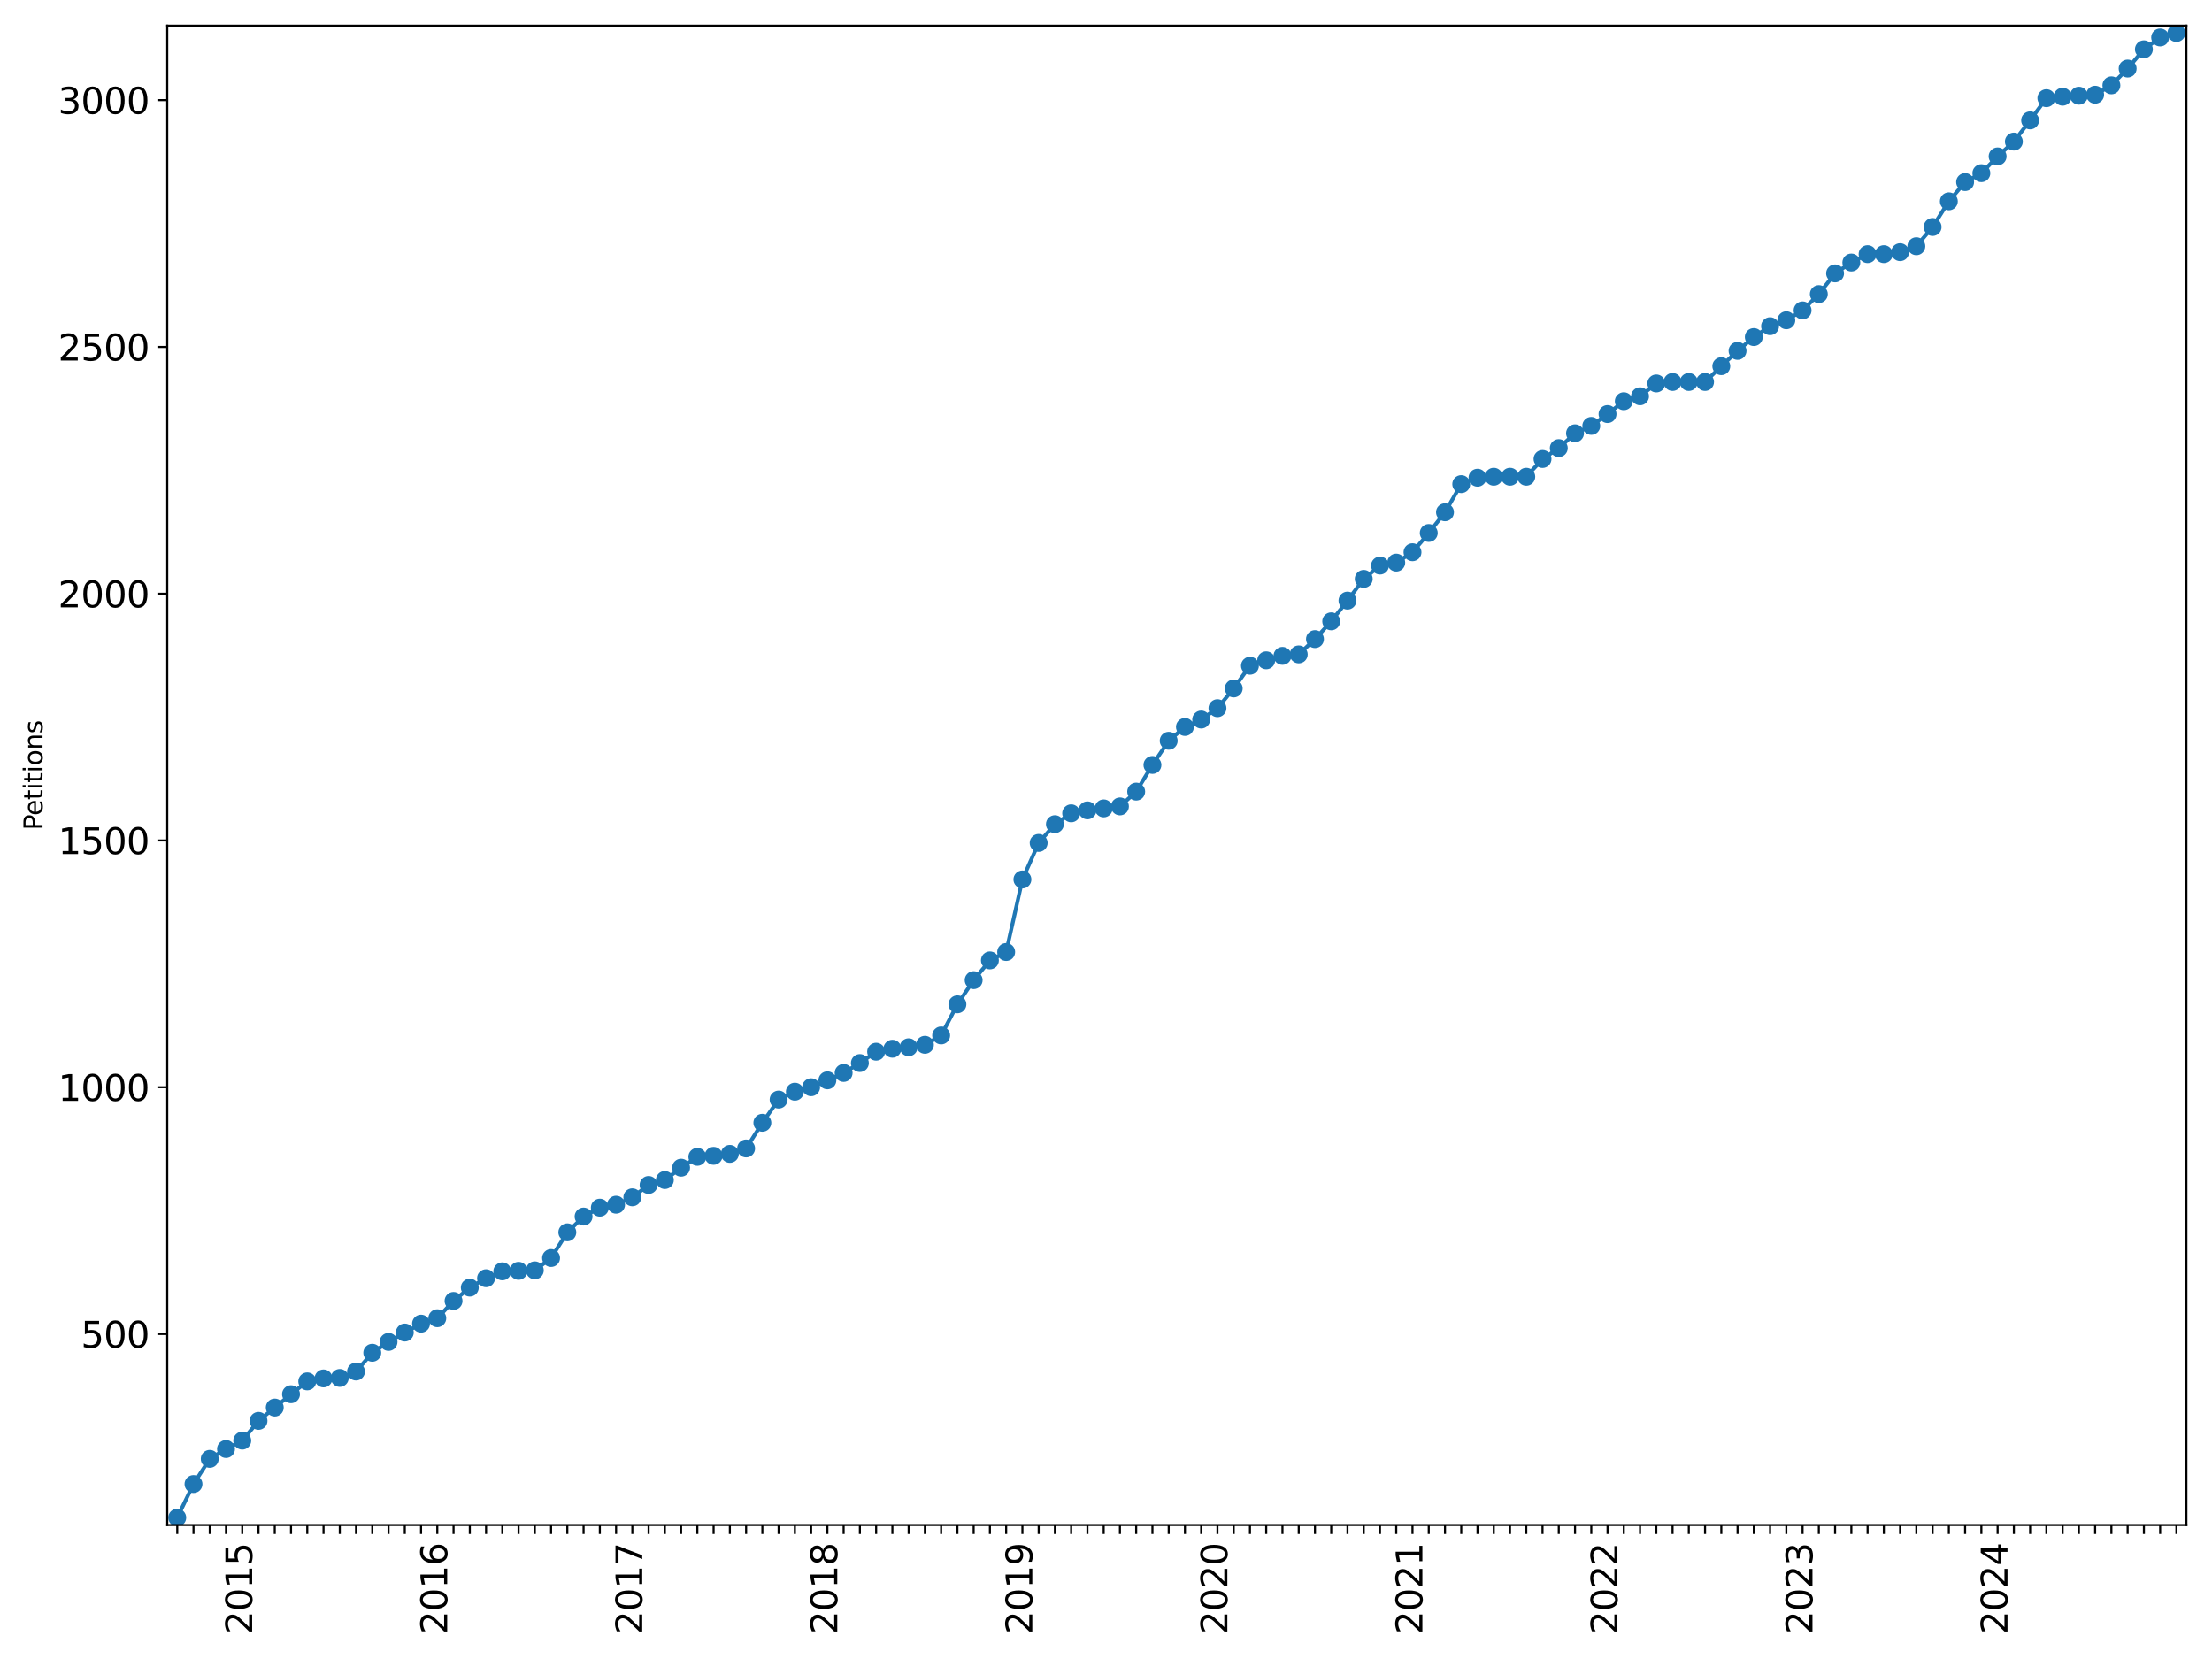 <?xml version="1.0" encoding="utf-8" standalone="no"?>
<!DOCTYPE svg PUBLIC "-//W3C//DTD SVG 1.1//EN"
  "http://www.w3.org/Graphics/SVG/1.1/DTD/svg11.dtd">
<svg xmlns:xlink="http://www.w3.org/1999/xlink" width="864pt" height="648pt" viewBox="0 0 864 648" xmlns="http://www.w3.org/2000/svg" version="1.1">
 <defs>
  <style type="text/css">*{stroke-linejoin: round; stroke-linecap: butt}</style>
 </defs>
 <g id="figure_1">
  <g id="patch_1">
   <path d="M 0 648 
L 864 648 
L 864 0 
L 0 0 
z
" style="fill: #ffffff"/>
  </g>
  <g id="axes_1">
   <g id="patch_2">
    <path d="M 65.325 595.675 
L 854 595.675 
L 854 10 
L 65.325 10 
z
" style="fill: #ffffff"/>
   </g>
   <g id="matplotlib.axis_1">
    <g id="xtick_1">
     <g id="line2d_1">
      <defs>
       <path id="m5585f5d462" d="M 0 0 
L 0 3.5 
" style="stroke: #000000; stroke-width: 0.8"/>
      </defs>
      <g>
       <use xlink:href="#m5585f5d462" x="69.229" y="595.675" style="stroke: #000000; stroke-width: 0.8"/>
      </g>
     </g>
    </g>
    <g id="xtick_2">
     <g id="line2d_2">
      <g>
       <use xlink:href="#m5585f5d462" x="75.578" y="595.675" style="stroke: #000000; stroke-width: 0.8"/>
      </g>
     </g>
    </g>
    <g id="xtick_3">
     <g id="line2d_3">
      <g>
       <use xlink:href="#m5585f5d462" x="81.926" y="595.675" style="stroke: #000000; stroke-width: 0.8"/>
      </g>
     </g>
    </g>
    <g id="xtick_4">
     <g id="line2d_4">
      <g>
       <use xlink:href="#m5585f5d462" x="88.275" y="595.675" style="stroke: #000000; stroke-width: 0.8"/>
      </g>
     </g>
    </g>
    <g id="xtick_5">
     <g id="line2d_5">
      <g>
       <use xlink:href="#m5585f5d462" x="94.623" y="595.675" style="stroke: #000000; stroke-width: 0.8"/>
      </g>
     </g>
     <g id="text_1">
      <!-- 2015 -->
      <g transform="translate(98.486 638.305) rotate(-90) scale(0.14 -0.14)">
       <defs>
        <path id="DejaVuSans-32" d="M 1228 531 
L 3431 531 
L 3431 0 
L 469 0 
L 469 531 
Q 828 903 1448 1529 
Q 2069 2156 2228 2338 
Q 2531 2678 2651 2914 
Q 2772 3150 2772 3378 
Q 2772 3750 2511 3984 
Q 2250 4219 1831 4219 
Q 1534 4219 1204 4116 
Q 875 4013 500 3803 
L 500 4441 
Q 881 4594 1212 4672 
Q 1544 4750 1819 4750 
Q 2544 4750 2975 4387 
Q 3406 4025 3406 3419 
Q 3406 3131 3298 2873 
Q 3191 2616 2906 2266 
Q 2828 2175 2409 1742 
Q 1991 1309 1228 531 
z
" transform="scale(0.016)"/>
        <path id="DejaVuSans-30" d="M 2034 4250 
Q 1547 4250 1301 3770 
Q 1056 3291 1056 2328 
Q 1056 1369 1301 889 
Q 1547 409 2034 409 
Q 2525 409 2770 889 
Q 3016 1369 3016 2328 
Q 3016 3291 2770 3770 
Q 2525 4250 2034 4250 
z
M 2034 4750 
Q 2819 4750 3233 4129 
Q 3647 3509 3647 2328 
Q 3647 1150 3233 529 
Q 2819 -91 2034 -91 
Q 1250 -91 836 529 
Q 422 1150 422 2328 
Q 422 3509 836 4129 
Q 1250 4750 2034 4750 
z
" transform="scale(0.016)"/>
        <path id="DejaVuSans-31" d="M 794 531 
L 1825 531 
L 1825 4091 
L 703 3866 
L 703 4441 
L 1819 4666 
L 2450 4666 
L 2450 531 
L 3481 531 
L 3481 0 
L 794 0 
L 794 531 
z
" transform="scale(0.016)"/>
        <path id="DejaVuSans-35" d="M 691 4666 
L 3169 4666 
L 3169 4134 
L 1269 4134 
L 1269 2991 
Q 1406 3038 1543 3061 
Q 1681 3084 1819 3084 
Q 2600 3084 3056 2656 
Q 3513 2228 3513 1497 
Q 3513 744 3044 326 
Q 2575 -91 1722 -91 
Q 1428 -91 1123 -41 
Q 819 9 494 109 
L 494 744 
Q 775 591 1075 516 
Q 1375 441 1709 441 
Q 2250 441 2565 725 
Q 2881 1009 2881 1497 
Q 2881 1984 2565 2268 
Q 2250 2553 1709 2553 
Q 1456 2553 1204 2497 
Q 953 2441 691 2322 
L 691 4666 
z
" transform="scale(0.016)"/>
       </defs>
       <use xlink:href="#DejaVuSans-32"/>
       <use xlink:href="#DejaVuSans-30" x="63.623"/>
       <use xlink:href="#DejaVuSans-31" x="127.246"/>
       <use xlink:href="#DejaVuSans-35" x="190.869"/>
      </g>
     </g>
    </g>
    <g id="xtick_6">
     <g id="line2d_6">
      <g>
       <use xlink:href="#m5585f5d462" x="100.972" y="595.675" style="stroke: #000000; stroke-width: 0.8"/>
      </g>
     </g>
    </g>
    <g id="xtick_7">
     <g id="line2d_7">
      <g>
       <use xlink:href="#m5585f5d462" x="107.32" y="595.675" style="stroke: #000000; stroke-width: 0.8"/>
      </g>
     </g>
    </g>
    <g id="xtick_8">
     <g id="line2d_8">
      <g>
       <use xlink:href="#m5585f5d462" x="113.669" y="595.675" style="stroke: #000000; stroke-width: 0.8"/>
      </g>
     </g>
    </g>
    <g id="xtick_9">
     <g id="line2d_9">
      <g>
       <use xlink:href="#m5585f5d462" x="120.017" y="595.675" style="stroke: #000000; stroke-width: 0.8"/>
      </g>
     </g>
    </g>
    <g id="xtick_10">
     <g id="line2d_10">
      <g>
       <use xlink:href="#m5585f5d462" x="126.366" y="595.675" style="stroke: #000000; stroke-width: 0.8"/>
      </g>
     </g>
    </g>
    <g id="xtick_11">
     <g id="line2d_11">
      <g>
       <use xlink:href="#m5585f5d462" x="132.714" y="595.675" style="stroke: #000000; stroke-width: 0.8"/>
      </g>
     </g>
    </g>
    <g id="xtick_12">
     <g id="line2d_12">
      <g>
       <use xlink:href="#m5585f5d462" x="139.063" y="595.675" style="stroke: #000000; stroke-width: 0.8"/>
      </g>
     </g>
    </g>
    <g id="xtick_13">
     <g id="line2d_13">
      <g>
       <use xlink:href="#m5585f5d462" x="145.411" y="595.675" style="stroke: #000000; stroke-width: 0.8"/>
      </g>
     </g>
    </g>
    <g id="xtick_14">
     <g id="line2d_14">
      <g>
       <use xlink:href="#m5585f5d462" x="151.76" y="595.675" style="stroke: #000000; stroke-width: 0.8"/>
      </g>
     </g>
    </g>
    <g id="xtick_15">
     <g id="line2d_15">
      <g>
       <use xlink:href="#m5585f5d462" x="158.108" y="595.675" style="stroke: #000000; stroke-width: 0.8"/>
      </g>
     </g>
    </g>
    <g id="xtick_16">
     <g id="line2d_16">
      <g>
       <use xlink:href="#m5585f5d462" x="164.457" y="595.675" style="stroke: #000000; stroke-width: 0.8"/>
      </g>
     </g>
    </g>
    <g id="xtick_17">
     <g id="line2d_17">
      <g>
       <use xlink:href="#m5585f5d462" x="170.805" y="595.675" style="stroke: #000000; stroke-width: 0.8"/>
      </g>
     </g>
     <g id="text_2">
      <!-- 2016 -->
      <g transform="translate(174.669 638.305) rotate(-90) scale(0.14 -0.14)">
       <defs>
        <path id="DejaVuSans-36" d="M 2113 2584 
Q 1688 2584 1439 2293 
Q 1191 2003 1191 1497 
Q 1191 994 1439 701 
Q 1688 409 2113 409 
Q 2538 409 2786 701 
Q 3034 994 3034 1497 
Q 3034 2003 2786 2293 
Q 2538 2584 2113 2584 
z
M 3366 4563 
L 3366 3988 
Q 3128 4100 2886 4159 
Q 2644 4219 2406 4219 
Q 1781 4219 1451 3797 
Q 1122 3375 1075 2522 
Q 1259 2794 1537 2939 
Q 1816 3084 2150 3084 
Q 2853 3084 3261 2657 
Q 3669 2231 3669 1497 
Q 3669 778 3244 343 
Q 2819 -91 2113 -91 
Q 1303 -91 875 529 
Q 447 1150 447 2328 
Q 447 3434 972 4092 
Q 1497 4750 2381 4750 
Q 2619 4750 2861 4703 
Q 3103 4656 3366 4563 
z
" transform="scale(0.016)"/>
       </defs>
       <use xlink:href="#DejaVuSans-32"/>
       <use xlink:href="#DejaVuSans-30" x="63.623"/>
       <use xlink:href="#DejaVuSans-31" x="127.246"/>
       <use xlink:href="#DejaVuSans-36" x="190.869"/>
      </g>
     </g>
    </g>
    <g id="xtick_18">
     <g id="line2d_18">
      <g>
       <use xlink:href="#m5585f5d462" x="177.154" y="595.675" style="stroke: #000000; stroke-width: 0.8"/>
      </g>
     </g>
    </g>
    <g id="xtick_19">
     <g id="line2d_19">
      <g>
       <use xlink:href="#m5585f5d462" x="183.502" y="595.675" style="stroke: #000000; stroke-width: 0.8"/>
      </g>
     </g>
    </g>
    <g id="xtick_20">
     <g id="line2d_20">
      <g>
       <use xlink:href="#m5585f5d462" x="189.851" y="595.675" style="stroke: #000000; stroke-width: 0.8"/>
      </g>
     </g>
    </g>
    <g id="xtick_21">
     <g id="line2d_21">
      <g>
       <use xlink:href="#m5585f5d462" x="196.199" y="595.675" style="stroke: #000000; stroke-width: 0.8"/>
      </g>
     </g>
    </g>
    <g id="xtick_22">
     <g id="line2d_22">
      <g>
       <use xlink:href="#m5585f5d462" x="202.548" y="595.675" style="stroke: #000000; stroke-width: 0.8"/>
      </g>
     </g>
    </g>
    <g id="xtick_23">
     <g id="line2d_23">
      <g>
       <use xlink:href="#m5585f5d462" x="208.896" y="595.675" style="stroke: #000000; stroke-width: 0.8"/>
      </g>
     </g>
    </g>
    <g id="xtick_24">
     <g id="line2d_24">
      <g>
       <use xlink:href="#m5585f5d462" x="215.245" y="595.675" style="stroke: #000000; stroke-width: 0.8"/>
      </g>
     </g>
    </g>
    <g id="xtick_25">
     <g id="line2d_25">
      <g>
       <use xlink:href="#m5585f5d462" x="221.593" y="595.675" style="stroke: #000000; stroke-width: 0.8"/>
      </g>
     </g>
    </g>
    <g id="xtick_26">
     <g id="line2d_26">
      <g>
       <use xlink:href="#m5585f5d462" x="227.942" y="595.675" style="stroke: #000000; stroke-width: 0.8"/>
      </g>
     </g>
    </g>
    <g id="xtick_27">
     <g id="line2d_27">
      <g>
       <use xlink:href="#m5585f5d462" x="234.291" y="595.675" style="stroke: #000000; stroke-width: 0.8"/>
      </g>
     </g>
    </g>
    <g id="xtick_28">
     <g id="line2d_28">
      <g>
       <use xlink:href="#m5585f5d462" x="240.639" y="595.675" style="stroke: #000000; stroke-width: 0.8"/>
      </g>
     </g>
    </g>
    <g id="xtick_29">
     <g id="line2d_29">
      <g>
       <use xlink:href="#m5585f5d462" x="246.988" y="595.675" style="stroke: #000000; stroke-width: 0.8"/>
      </g>
     </g>
     <g id="text_3">
      <!-- 2017 -->
      <g transform="translate(250.851 638.305) rotate(-90) scale(0.14 -0.14)">
       <defs>
        <path id="DejaVuSans-37" d="M 525 4666 
L 3525 4666 
L 3525 4397 
L 1831 0 
L 1172 0 
L 2766 4134 
L 525 4134 
L 525 4666 
z
" transform="scale(0.016)"/>
       </defs>
       <use xlink:href="#DejaVuSans-32"/>
       <use xlink:href="#DejaVuSans-30" x="63.623"/>
       <use xlink:href="#DejaVuSans-31" x="127.246"/>
       <use xlink:href="#DejaVuSans-37" x="190.869"/>
      </g>
     </g>
    </g>
    <g id="xtick_30">
     <g id="line2d_30">
      <g>
       <use xlink:href="#m5585f5d462" x="253.336" y="595.675" style="stroke: #000000; stroke-width: 0.8"/>
      </g>
     </g>
    </g>
    <g id="xtick_31">
     <g id="line2d_31">
      <g>
       <use xlink:href="#m5585f5d462" x="259.685" y="595.675" style="stroke: #000000; stroke-width: 0.8"/>
      </g>
     </g>
    </g>
    <g id="xtick_32">
     <g id="line2d_32">
      <g>
       <use xlink:href="#m5585f5d462" x="266.033" y="595.675" style="stroke: #000000; stroke-width: 0.8"/>
      </g>
     </g>
    </g>
    <g id="xtick_33">
     <g id="line2d_33">
      <g>
       <use xlink:href="#m5585f5d462" x="272.382" y="595.675" style="stroke: #000000; stroke-width: 0.8"/>
      </g>
     </g>
    </g>
    <g id="xtick_34">
     <g id="line2d_34">
      <g>
       <use xlink:href="#m5585f5d462" x="278.73" y="595.675" style="stroke: #000000; stroke-width: 0.8"/>
      </g>
     </g>
    </g>
    <g id="xtick_35">
     <g id="line2d_35">
      <g>
       <use xlink:href="#m5585f5d462" x="285.079" y="595.675" style="stroke: #000000; stroke-width: 0.8"/>
      </g>
     </g>
    </g>
    <g id="xtick_36">
     <g id="line2d_36">
      <g>
       <use xlink:href="#m5585f5d462" x="291.427" y="595.675" style="stroke: #000000; stroke-width: 0.8"/>
      </g>
     </g>
    </g>
    <g id="xtick_37">
     <g id="line2d_37">
      <g>
       <use xlink:href="#m5585f5d462" x="297.776" y="595.675" style="stroke: #000000; stroke-width: 0.8"/>
      </g>
     </g>
    </g>
    <g id="xtick_38">
     <g id="line2d_38">
      <g>
       <use xlink:href="#m5585f5d462" x="304.124" y="595.675" style="stroke: #000000; stroke-width: 0.8"/>
      </g>
     </g>
    </g>
    <g id="xtick_39">
     <g id="line2d_39">
      <g>
       <use xlink:href="#m5585f5d462" x="310.473" y="595.675" style="stroke: #000000; stroke-width: 0.8"/>
      </g>
     </g>
    </g>
    <g id="xtick_40">
     <g id="line2d_40">
      <g>
       <use xlink:href="#m5585f5d462" x="316.821" y="595.675" style="stroke: #000000; stroke-width: 0.8"/>
      </g>
     </g>
    </g>
    <g id="xtick_41">
     <g id="line2d_41">
      <g>
       <use xlink:href="#m5585f5d462" x="323.17" y="595.675" style="stroke: #000000; stroke-width: 0.8"/>
      </g>
     </g>
     <g id="text_4">
      <!-- 2018 -->
      <g transform="translate(327.033 638.305) rotate(-90) scale(0.14 -0.14)">
       <defs>
        <path id="DejaVuSans-38" d="M 2034 2216 
Q 1584 2216 1326 1975 
Q 1069 1734 1069 1313 
Q 1069 891 1326 650 
Q 1584 409 2034 409 
Q 2484 409 2743 651 
Q 3003 894 3003 1313 
Q 3003 1734 2745 1975 
Q 2488 2216 2034 2216 
z
M 1403 2484 
Q 997 2584 770 2862 
Q 544 3141 544 3541 
Q 544 4100 942 4425 
Q 1341 4750 2034 4750 
Q 2731 4750 3128 4425 
Q 3525 4100 3525 3541 
Q 3525 3141 3298 2862 
Q 3072 2584 2669 2484 
Q 3125 2378 3379 2068 
Q 3634 1759 3634 1313 
Q 3634 634 3220 271 
Q 2806 -91 2034 -91 
Q 1263 -91 848 271 
Q 434 634 434 1313 
Q 434 1759 690 2068 
Q 947 2378 1403 2484 
z
M 1172 3481 
Q 1172 3119 1398 2916 
Q 1625 2713 2034 2713 
Q 2441 2713 2670 2916 
Q 2900 3119 2900 3481 
Q 2900 3844 2670 4047 
Q 2441 4250 2034 4250 
Q 1625 4250 1398 4047 
Q 1172 3844 1172 3481 
z
" transform="scale(0.016)"/>
       </defs>
       <use xlink:href="#DejaVuSans-32"/>
       <use xlink:href="#DejaVuSans-30" x="63.623"/>
       <use xlink:href="#DejaVuSans-31" x="127.246"/>
       <use xlink:href="#DejaVuSans-38" x="190.869"/>
      </g>
     </g>
    </g>
    <g id="xtick_42">
     <g id="line2d_42">
      <g>
       <use xlink:href="#m5585f5d462" x="329.518" y="595.675" style="stroke: #000000; stroke-width: 0.8"/>
      </g>
     </g>
    </g>
    <g id="xtick_43">
     <g id="line2d_43">
      <g>
       <use xlink:href="#m5585f5d462" x="335.867" y="595.675" style="stroke: #000000; stroke-width: 0.8"/>
      </g>
     </g>
    </g>
    <g id="xtick_44">
     <g id="line2d_44">
      <g>
       <use xlink:href="#m5585f5d462" x="342.215" y="595.675" style="stroke: #000000; stroke-width: 0.8"/>
      </g>
     </g>
    </g>
    <g id="xtick_45">
     <g id="line2d_45">
      <g>
       <use xlink:href="#m5585f5d462" x="348.564" y="595.675" style="stroke: #000000; stroke-width: 0.8"/>
      </g>
     </g>
    </g>
    <g id="xtick_46">
     <g id="line2d_46">
      <g>
       <use xlink:href="#m5585f5d462" x="354.912" y="595.675" style="stroke: #000000; stroke-width: 0.8"/>
      </g>
     </g>
    </g>
    <g id="xtick_47">
     <g id="line2d_47">
      <g>
       <use xlink:href="#m5585f5d462" x="361.261" y="595.675" style="stroke: #000000; stroke-width: 0.8"/>
      </g>
     </g>
    </g>
    <g id="xtick_48">
     <g id="line2d_48">
      <g>
       <use xlink:href="#m5585f5d462" x="367.609" y="595.675" style="stroke: #000000; stroke-width: 0.8"/>
      </g>
     </g>
    </g>
    <g id="xtick_49">
     <g id="line2d_49">
      <g>
       <use xlink:href="#m5585f5d462" x="373.958" y="595.675" style="stroke: #000000; stroke-width: 0.8"/>
      </g>
     </g>
    </g>
    <g id="xtick_50">
     <g id="line2d_50">
      <g>
       <use xlink:href="#m5585f5d462" x="380.306" y="595.675" style="stroke: #000000; stroke-width: 0.8"/>
      </g>
     </g>
    </g>
    <g id="xtick_51">
     <g id="line2d_51">
      <g>
       <use xlink:href="#m5585f5d462" x="386.655" y="595.675" style="stroke: #000000; stroke-width: 0.8"/>
      </g>
     </g>
    </g>
    <g id="xtick_52">
     <g id="line2d_52">
      <g>
       <use xlink:href="#m5585f5d462" x="393.003" y="595.675" style="stroke: #000000; stroke-width: 0.8"/>
      </g>
     </g>
    </g>
    <g id="xtick_53">
     <g id="line2d_53">
      <g>
       <use xlink:href="#m5585f5d462" x="399.352" y="595.675" style="stroke: #000000; stroke-width: 0.8"/>
      </g>
     </g>
     <g id="text_5">
      <!-- 2019 -->
      <g transform="translate(403.215 638.305) rotate(-90) scale(0.14 -0.14)">
       <defs>
        <path id="DejaVuSans-39" d="M 703 97 
L 703 672 
Q 941 559 1184 500 
Q 1428 441 1663 441 
Q 2288 441 2617 861 
Q 2947 1281 2994 2138 
Q 2813 1869 2534 1725 
Q 2256 1581 1919 1581 
Q 1219 1581 811 2004 
Q 403 2428 403 3163 
Q 403 3881 828 4315 
Q 1253 4750 1959 4750 
Q 2769 4750 3195 4129 
Q 3622 3509 3622 2328 
Q 3622 1225 3098 567 
Q 2575 -91 1691 -91 
Q 1453 -91 1209 -44 
Q 966 3 703 97 
z
M 1959 2075 
Q 2384 2075 2632 2365 
Q 2881 2656 2881 3163 
Q 2881 3666 2632 3958 
Q 2384 4250 1959 4250 
Q 1534 4250 1286 3958 
Q 1038 3666 1038 3163 
Q 1038 2656 1286 2365 
Q 1534 2075 1959 2075 
z
" transform="scale(0.016)"/>
       </defs>
       <use xlink:href="#DejaVuSans-32"/>
       <use xlink:href="#DejaVuSans-30" x="63.623"/>
       <use xlink:href="#DejaVuSans-31" x="127.246"/>
       <use xlink:href="#DejaVuSans-39" x="190.869"/>
      </g>
     </g>
    </g>
    <g id="xtick_54">
     <g id="line2d_54">
      <g>
       <use xlink:href="#m5585f5d462" x="405.7" y="595.675" style="stroke: #000000; stroke-width: 0.8"/>
      </g>
     </g>
    </g>
    <g id="xtick_55">
     <g id="line2d_55">
      <g>
       <use xlink:href="#m5585f5d462" x="412.049" y="595.675" style="stroke: #000000; stroke-width: 0.8"/>
      </g>
     </g>
    </g>
    <g id="xtick_56">
     <g id="line2d_56">
      <g>
       <use xlink:href="#m5585f5d462" x="418.397" y="595.675" style="stroke: #000000; stroke-width: 0.8"/>
      </g>
     </g>
    </g>
    <g id="xtick_57">
     <g id="line2d_57">
      <g>
       <use xlink:href="#m5585f5d462" x="424.746" y="595.675" style="stroke: #000000; stroke-width: 0.8"/>
      </g>
     </g>
    </g>
    <g id="xtick_58">
     <g id="line2d_58">
      <g>
       <use xlink:href="#m5585f5d462" x="431.094" y="595.675" style="stroke: #000000; stroke-width: 0.8"/>
      </g>
     </g>
    </g>
    <g id="xtick_59">
     <g id="line2d_59">
      <g>
       <use xlink:href="#m5585f5d462" x="437.443" y="595.675" style="stroke: #000000; stroke-width: 0.8"/>
      </g>
     </g>
    </g>
    <g id="xtick_60">
     <g id="line2d_60">
      <g>
       <use xlink:href="#m5585f5d462" x="443.791" y="595.675" style="stroke: #000000; stroke-width: 0.8"/>
      </g>
     </g>
    </g>
    <g id="xtick_61">
     <g id="line2d_61">
      <g>
       <use xlink:href="#m5585f5d462" x="450.14" y="595.675" style="stroke: #000000; stroke-width: 0.8"/>
      </g>
     </g>
    </g>
    <g id="xtick_62">
     <g id="line2d_62">
      <g>
       <use xlink:href="#m5585f5d462" x="456.488" y="595.675" style="stroke: #000000; stroke-width: 0.8"/>
      </g>
     </g>
    </g>
    <g id="xtick_63">
     <g id="line2d_63">
      <g>
       <use xlink:href="#m5585f5d462" x="462.837" y="595.675" style="stroke: #000000; stroke-width: 0.8"/>
      </g>
     </g>
    </g>
    <g id="xtick_64">
     <g id="line2d_64">
      <g>
       <use xlink:href="#m5585f5d462" x="469.185" y="595.675" style="stroke: #000000; stroke-width: 0.8"/>
      </g>
     </g>
    </g>
    <g id="xtick_65">
     <g id="line2d_65">
      <g>
       <use xlink:href="#m5585f5d462" x="475.534" y="595.675" style="stroke: #000000; stroke-width: 0.8"/>
      </g>
     </g>
     <g id="text_6">
      <!-- 2020 -->
      <g transform="translate(479.397 638.305) rotate(-90) scale(0.14 -0.14)">
       <use xlink:href="#DejaVuSans-32"/>
       <use xlink:href="#DejaVuSans-30" x="63.623"/>
       <use xlink:href="#DejaVuSans-32" x="127.246"/>
       <use xlink:href="#DejaVuSans-30" x="190.869"/>
      </g>
     </g>
    </g>
    <g id="xtick_66">
     <g id="line2d_66">
      <g>
       <use xlink:href="#m5585f5d462" x="481.882" y="595.675" style="stroke: #000000; stroke-width: 0.8"/>
      </g>
     </g>
    </g>
    <g id="xtick_67">
     <g id="line2d_67">
      <g>
       <use xlink:href="#m5585f5d462" x="488.231" y="595.675" style="stroke: #000000; stroke-width: 0.8"/>
      </g>
     </g>
    </g>
    <g id="xtick_68">
     <g id="line2d_68">
      <g>
       <use xlink:href="#m5585f5d462" x="494.579" y="595.675" style="stroke: #000000; stroke-width: 0.8"/>
      </g>
     </g>
    </g>
    <g id="xtick_69">
     <g id="line2d_69">
      <g>
       <use xlink:href="#m5585f5d462" x="500.928" y="595.675" style="stroke: #000000; stroke-width: 0.8"/>
      </g>
     </g>
    </g>
    <g id="xtick_70">
     <g id="line2d_70">
      <g>
       <use xlink:href="#m5585f5d462" x="507.276" y="595.675" style="stroke: #000000; stroke-width: 0.8"/>
      </g>
     </g>
    </g>
    <g id="xtick_71">
     <g id="line2d_71">
      <g>
       <use xlink:href="#m5585f5d462" x="513.625" y="595.675" style="stroke: #000000; stroke-width: 0.8"/>
      </g>
     </g>
    </g>
    <g id="xtick_72">
     <g id="line2d_72">
      <g>
       <use xlink:href="#m5585f5d462" x="519.973" y="595.675" style="stroke: #000000; stroke-width: 0.8"/>
      </g>
     </g>
    </g>
    <g id="xtick_73">
     <g id="line2d_73">
      <g>
       <use xlink:href="#m5585f5d462" x="526.322" y="595.675" style="stroke: #000000; stroke-width: 0.8"/>
      </g>
     </g>
    </g>
    <g id="xtick_74">
     <g id="line2d_74">
      <g>
       <use xlink:href="#m5585f5d462" x="532.67" y="595.675" style="stroke: #000000; stroke-width: 0.8"/>
      </g>
     </g>
    </g>
    <g id="xtick_75">
     <g id="line2d_75">
      <g>
       <use xlink:href="#m5585f5d462" x="539.019" y="595.675" style="stroke: #000000; stroke-width: 0.8"/>
      </g>
     </g>
    </g>
    <g id="xtick_76">
     <g id="line2d_76">
      <g>
       <use xlink:href="#m5585f5d462" x="545.367" y="595.675" style="stroke: #000000; stroke-width: 0.8"/>
      </g>
     </g>
    </g>
    <g id="xtick_77">
     <g id="line2d_77">
      <g>
       <use xlink:href="#m5585f5d462" x="551.716" y="595.675" style="stroke: #000000; stroke-width: 0.8"/>
      </g>
     </g>
     <g id="text_7">
      <!-- 2021 -->
      <g transform="translate(555.579 638.305) rotate(-90) scale(0.14 -0.14)">
       <use xlink:href="#DejaVuSans-32"/>
       <use xlink:href="#DejaVuSans-30" x="63.623"/>
       <use xlink:href="#DejaVuSans-32" x="127.246"/>
       <use xlink:href="#DejaVuSans-31" x="190.869"/>
      </g>
     </g>
    </g>
    <g id="xtick_78">
     <g id="line2d_78">
      <g>
       <use xlink:href="#m5585f5d462" x="558.064" y="595.675" style="stroke: #000000; stroke-width: 0.8"/>
      </g>
     </g>
    </g>
    <g id="xtick_79">
     <g id="line2d_79">
      <g>
       <use xlink:href="#m5585f5d462" x="564.413" y="595.675" style="stroke: #000000; stroke-width: 0.8"/>
      </g>
     </g>
    </g>
    <g id="xtick_80">
     <g id="line2d_80">
      <g>
       <use xlink:href="#m5585f5d462" x="570.761" y="595.675" style="stroke: #000000; stroke-width: 0.8"/>
      </g>
     </g>
    </g>
    <g id="xtick_81">
     <g id="line2d_81">
      <g>
       <use xlink:href="#m5585f5d462" x="577.11" y="595.675" style="stroke: #000000; stroke-width: 0.8"/>
      </g>
     </g>
    </g>
    <g id="xtick_82">
     <g id="line2d_82">
      <g>
       <use xlink:href="#m5585f5d462" x="583.458" y="595.675" style="stroke: #000000; stroke-width: 0.8"/>
      </g>
     </g>
    </g>
    <g id="xtick_83">
     <g id="line2d_83">
      <g>
       <use xlink:href="#m5585f5d462" x="589.807" y="595.675" style="stroke: #000000; stroke-width: 0.8"/>
      </g>
     </g>
    </g>
    <g id="xtick_84">
     <g id="line2d_84">
      <g>
       <use xlink:href="#m5585f5d462" x="596.155" y="595.675" style="stroke: #000000; stroke-width: 0.8"/>
      </g>
     </g>
    </g>
    <g id="xtick_85">
     <g id="line2d_85">
      <g>
       <use xlink:href="#m5585f5d462" x="602.504" y="595.675" style="stroke: #000000; stroke-width: 0.8"/>
      </g>
     </g>
    </g>
    <g id="xtick_86">
     <g id="line2d_86">
      <g>
       <use xlink:href="#m5585f5d462" x="608.852" y="595.675" style="stroke: #000000; stroke-width: 0.8"/>
      </g>
     </g>
    </g>
    <g id="xtick_87">
     <g id="line2d_87">
      <g>
       <use xlink:href="#m5585f5d462" x="615.201" y="595.675" style="stroke: #000000; stroke-width: 0.8"/>
      </g>
     </g>
    </g>
    <g id="xtick_88">
     <g id="line2d_88">
      <g>
       <use xlink:href="#m5585f5d462" x="621.549" y="595.675" style="stroke: #000000; stroke-width: 0.8"/>
      </g>
     </g>
    </g>
    <g id="xtick_89">
     <g id="line2d_89">
      <g>
       <use xlink:href="#m5585f5d462" x="627.898" y="595.675" style="stroke: #000000; stroke-width: 0.8"/>
      </g>
     </g>
     <g id="text_8">
      <!-- 2022 -->
      <g transform="translate(631.761 638.305) rotate(-90) scale(0.14 -0.14)">
       <use xlink:href="#DejaVuSans-32"/>
       <use xlink:href="#DejaVuSans-30" x="63.623"/>
       <use xlink:href="#DejaVuSans-32" x="127.246"/>
       <use xlink:href="#DejaVuSans-32" x="190.869"/>
      </g>
     </g>
    </g>
    <g id="xtick_90">
     <g id="line2d_90">
      <g>
       <use xlink:href="#m5585f5d462" x="634.246" y="595.675" style="stroke: #000000; stroke-width: 0.8"/>
      </g>
     </g>
    </g>
    <g id="xtick_91">
     <g id="line2d_91">
      <g>
       <use xlink:href="#m5585f5d462" x="640.595" y="595.675" style="stroke: #000000; stroke-width: 0.8"/>
      </g>
     </g>
    </g>
    <g id="xtick_92">
     <g id="line2d_92">
      <g>
       <use xlink:href="#m5585f5d462" x="646.943" y="595.675" style="stroke: #000000; stroke-width: 0.8"/>
      </g>
     </g>
    </g>
    <g id="xtick_93">
     <g id="line2d_93">
      <g>
       <use xlink:href="#m5585f5d462" x="653.292" y="595.675" style="stroke: #000000; stroke-width: 0.8"/>
      </g>
     </g>
    </g>
    <g id="xtick_94">
     <g id="line2d_94">
      <g>
       <use xlink:href="#m5585f5d462" x="659.64" y="595.675" style="stroke: #000000; stroke-width: 0.8"/>
      </g>
     </g>
    </g>
    <g id="xtick_95">
     <g id="line2d_95">
      <g>
       <use xlink:href="#m5585f5d462" x="665.989" y="595.675" style="stroke: #000000; stroke-width: 0.8"/>
      </g>
     </g>
    </g>
    <g id="xtick_96">
     <g id="line2d_96">
      <g>
       <use xlink:href="#m5585f5d462" x="672.337" y="595.675" style="stroke: #000000; stroke-width: 0.8"/>
      </g>
     </g>
    </g>
    <g id="xtick_97">
     <g id="line2d_97">
      <g>
       <use xlink:href="#m5585f5d462" x="678.686" y="595.675" style="stroke: #000000; stroke-width: 0.8"/>
      </g>
     </g>
    </g>
    <g id="xtick_98">
     <g id="line2d_98">
      <g>
       <use xlink:href="#m5585f5d462" x="685.034" y="595.675" style="stroke: #000000; stroke-width: 0.8"/>
      </g>
     </g>
    </g>
    <g id="xtick_99">
     <g id="line2d_99">
      <g>
       <use xlink:href="#m5585f5d462" x="691.383" y="595.675" style="stroke: #000000; stroke-width: 0.8"/>
      </g>
     </g>
    </g>
    <g id="xtick_100">
     <g id="line2d_100">
      <g>
       <use xlink:href="#m5585f5d462" x="697.732" y="595.675" style="stroke: #000000; stroke-width: 0.8"/>
      </g>
     </g>
    </g>
    <g id="xtick_101">
     <g id="line2d_101">
      <g>
       <use xlink:href="#m5585f5d462" x="704.08" y="595.675" style="stroke: #000000; stroke-width: 0.8"/>
      </g>
     </g>
     <g id="text_9">
      <!-- 2023 -->
      <g transform="translate(707.943 638.305) rotate(-90) scale(0.14 -0.14)">
       <defs>
        <path id="DejaVuSans-33" d="M 2597 2516 
Q 3050 2419 3304 2112 
Q 3559 1806 3559 1356 
Q 3559 666 3084 287 
Q 2609 -91 1734 -91 
Q 1441 -91 1130 -33 
Q 819 25 488 141 
L 488 750 
Q 750 597 1062 519 
Q 1375 441 1716 441 
Q 2309 441 2620 675 
Q 2931 909 2931 1356 
Q 2931 1769 2642 2001 
Q 2353 2234 1838 2234 
L 1294 2234 
L 1294 2753 
L 1863 2753 
Q 2328 2753 2575 2939 
Q 2822 3125 2822 3475 
Q 2822 3834 2567 4026 
Q 2313 4219 1838 4219 
Q 1578 4219 1281 4162 
Q 984 4106 628 3988 
L 628 4550 
Q 988 4650 1302 4700 
Q 1616 4750 1894 4750 
Q 2613 4750 3031 4423 
Q 3450 4097 3450 3541 
Q 3450 3153 3228 2886 
Q 3006 2619 2597 2516 
z
" transform="scale(0.016)"/>
       </defs>
       <use xlink:href="#DejaVuSans-32"/>
       <use xlink:href="#DejaVuSans-30" x="63.623"/>
       <use xlink:href="#DejaVuSans-32" x="127.246"/>
       <use xlink:href="#DejaVuSans-33" x="190.869"/>
      </g>
     </g>
    </g>
    <g id="xtick_102">
     <g id="line2d_102">
      <g>
       <use xlink:href="#m5585f5d462" x="710.429" y="595.675" style="stroke: #000000; stroke-width: 0.8"/>
      </g>
     </g>
    </g>
    <g id="xtick_103">
     <g id="line2d_103">
      <g>
       <use xlink:href="#m5585f5d462" x="716.777" y="595.675" style="stroke: #000000; stroke-width: 0.8"/>
      </g>
     </g>
    </g>
    <g id="xtick_104">
     <g id="line2d_104">
      <g>
       <use xlink:href="#m5585f5d462" x="723.126" y="595.675" style="stroke: #000000; stroke-width: 0.8"/>
      </g>
     </g>
    </g>
    <g id="xtick_105">
     <g id="line2d_105">
      <g>
       <use xlink:href="#m5585f5d462" x="729.474" y="595.675" style="stroke: #000000; stroke-width: 0.8"/>
      </g>
     </g>
    </g>
    <g id="xtick_106">
     <g id="line2d_106">
      <g>
       <use xlink:href="#m5585f5d462" x="735.823" y="595.675" style="stroke: #000000; stroke-width: 0.8"/>
      </g>
     </g>
    </g>
    <g id="xtick_107">
     <g id="line2d_107">
      <g>
       <use xlink:href="#m5585f5d462" x="742.171" y="595.675" style="stroke: #000000; stroke-width: 0.8"/>
      </g>
     </g>
    </g>
    <g id="xtick_108">
     <g id="line2d_108">
      <g>
       <use xlink:href="#m5585f5d462" x="748.52" y="595.675" style="stroke: #000000; stroke-width: 0.8"/>
      </g>
     </g>
    </g>
    <g id="xtick_109">
     <g id="line2d_109">
      <g>
       <use xlink:href="#m5585f5d462" x="754.868" y="595.675" style="stroke: #000000; stroke-width: 0.8"/>
      </g>
     </g>
    </g>
    <g id="xtick_110">
     <g id="line2d_110">
      <g>
       <use xlink:href="#m5585f5d462" x="761.217" y="595.675" style="stroke: #000000; stroke-width: 0.8"/>
      </g>
     </g>
    </g>
    <g id="xtick_111">
     <g id="line2d_111">
      <g>
       <use xlink:href="#m5585f5d462" x="767.565" y="595.675" style="stroke: #000000; stroke-width: 0.8"/>
      </g>
     </g>
    </g>
    <g id="xtick_112">
     <g id="line2d_112">
      <g>
       <use xlink:href="#m5585f5d462" x="773.914" y="595.675" style="stroke: #000000; stroke-width: 0.8"/>
      </g>
     </g>
    </g>
    <g id="xtick_113">
     <g id="line2d_113">
      <g>
       <use xlink:href="#m5585f5d462" x="780.262" y="595.675" style="stroke: #000000; stroke-width: 0.8"/>
      </g>
     </g>
     <g id="text_10">
      <!-- 2024 -->
      <g transform="translate(784.125 638.305) rotate(-90) scale(0.14 -0.14)">
       <defs>
        <path id="DejaVuSans-34" d="M 2419 4116 
L 825 1625 
L 2419 1625 
L 2419 4116 
z
M 2253 4666 
L 3047 4666 
L 3047 1625 
L 3713 1625 
L 3713 1100 
L 3047 1100 
L 3047 0 
L 2419 0 
L 2419 1100 
L 313 1100 
L 313 1709 
L 2253 4666 
z
" transform="scale(0.016)"/>
       </defs>
       <use xlink:href="#DejaVuSans-32"/>
       <use xlink:href="#DejaVuSans-30" x="63.623"/>
       <use xlink:href="#DejaVuSans-32" x="127.246"/>
       <use xlink:href="#DejaVuSans-34" x="190.869"/>
      </g>
     </g>
    </g>
    <g id="xtick_114">
     <g id="line2d_114">
      <g>
       <use xlink:href="#m5585f5d462" x="786.611" y="595.675" style="stroke: #000000; stroke-width: 0.8"/>
      </g>
     </g>
    </g>
    <g id="xtick_115">
     <g id="line2d_115">
      <g>
       <use xlink:href="#m5585f5d462" x="792.959" y="595.675" style="stroke: #000000; stroke-width: 0.8"/>
      </g>
     </g>
    </g>
    <g id="xtick_116">
     <g id="line2d_116">
      <g>
       <use xlink:href="#m5585f5d462" x="799.308" y="595.675" style="stroke: #000000; stroke-width: 0.8"/>
      </g>
     </g>
    </g>
    <g id="xtick_117">
     <g id="line2d_117">
      <g>
       <use xlink:href="#m5585f5d462" x="805.656" y="595.675" style="stroke: #000000; stroke-width: 0.8"/>
      </g>
     </g>
    </g>
    <g id="xtick_118">
     <g id="line2d_118">
      <g>
       <use xlink:href="#m5585f5d462" x="812.005" y="595.675" style="stroke: #000000; stroke-width: 0.8"/>
      </g>
     </g>
    </g>
    <g id="xtick_119">
     <g id="line2d_119">
      <g>
       <use xlink:href="#m5585f5d462" x="818.353" y="595.675" style="stroke: #000000; stroke-width: 0.8"/>
      </g>
     </g>
    </g>
    <g id="xtick_120">
     <g id="line2d_120">
      <g>
       <use xlink:href="#m5585f5d462" x="824.702" y="595.675" style="stroke: #000000; stroke-width: 0.8"/>
      </g>
     </g>
    </g>
    <g id="xtick_121">
     <g id="line2d_121">
      <g>
       <use xlink:href="#m5585f5d462" x="831.05" y="595.675" style="stroke: #000000; stroke-width: 0.8"/>
      </g>
     </g>
    </g>
    <g id="xtick_122">
     <g id="line2d_122">
      <g>
       <use xlink:href="#m5585f5d462" x="837.399" y="595.675" style="stroke: #000000; stroke-width: 0.8"/>
      </g>
     </g>
    </g>
    <g id="xtick_123">
     <g id="line2d_123">
      <g>
       <use xlink:href="#m5585f5d462" x="843.747" y="595.675" style="stroke: #000000; stroke-width: 0.8"/>
      </g>
     </g>
    </g>
    <g id="xtick_124">
     <g id="line2d_124">
      <g>
       <use xlink:href="#m5585f5d462" x="850.096" y="595.675" style="stroke: #000000; stroke-width: 0.8"/>
      </g>
     </g>
    </g>
   </g>
   <g id="matplotlib.axis_2">
    <g id="ytick_1">
     <g id="line2d_125">
      <defs>
       <path id="m58734e6652" d="M 0 0 
L -3.5 0 
" style="stroke: #000000; stroke-width: 0.8"/>
      </defs>
      <g>
       <use xlink:href="#m58734e6652" x="65.325" y="521.062" style="stroke: #000000; stroke-width: 0.8"/>
      </g>
     </g>
     <g id="text_11">
      <!-- 500 -->
      <g transform="translate(31.602 526.381) scale(0.14 -0.14)">
       <use xlink:href="#DejaVuSans-35"/>
       <use xlink:href="#DejaVuSans-30" x="63.623"/>
       <use xlink:href="#DejaVuSans-30" x="127.246"/>
      </g>
     </g>
    </g>
    <g id="ytick_2">
     <g id="line2d_126">
      <g>
       <use xlink:href="#m58734e6652" x="65.325" y="424.673" style="stroke: #000000; stroke-width: 0.8"/>
      </g>
     </g>
     <g id="text_12">
      <!-- 1000 -->
      <g transform="translate(22.695 429.992) scale(0.14 -0.14)">
       <use xlink:href="#DejaVuSans-31"/>
       <use xlink:href="#DejaVuSans-30" x="63.623"/>
       <use xlink:href="#DejaVuSans-30" x="127.246"/>
       <use xlink:href="#DejaVuSans-30" x="190.869"/>
      </g>
     </g>
    </g>
    <g id="ytick_3">
     <g id="line2d_127">
      <g>
       <use xlink:href="#m58734e6652" x="65.325" y="328.284" style="stroke: #000000; stroke-width: 0.8"/>
      </g>
     </g>
     <g id="text_13">
      <!-- 1500 -->
      <g transform="translate(22.695 333.603) scale(0.14 -0.14)">
       <use xlink:href="#DejaVuSans-31"/>
       <use xlink:href="#DejaVuSans-35" x="63.623"/>
       <use xlink:href="#DejaVuSans-30" x="127.246"/>
       <use xlink:href="#DejaVuSans-30" x="190.869"/>
      </g>
     </g>
    </g>
    <g id="ytick_4">
     <g id="line2d_128">
      <g>
       <use xlink:href="#m58734e6652" x="65.325" y="231.895" style="stroke: #000000; stroke-width: 0.8"/>
      </g>
     </g>
     <g id="text_14">
      <!-- 2000 -->
      <g transform="translate(22.695 237.214) scale(0.14 -0.14)">
       <use xlink:href="#DejaVuSans-32"/>
       <use xlink:href="#DejaVuSans-30" x="63.623"/>
       <use xlink:href="#DejaVuSans-30" x="127.246"/>
       <use xlink:href="#DejaVuSans-30" x="190.869"/>
      </g>
     </g>
    </g>
    <g id="ytick_5">
     <g id="line2d_129">
      <g>
       <use xlink:href="#m58734e6652" x="65.325" y="135.506" style="stroke: #000000; stroke-width: 0.8"/>
      </g>
     </g>
     <g id="text_15">
      <!-- 2500 -->
      <g transform="translate(22.695 140.825) scale(0.14 -0.14)">
       <use xlink:href="#DejaVuSans-32"/>
       <use xlink:href="#DejaVuSans-35" x="63.623"/>
       <use xlink:href="#DejaVuSans-30" x="127.246"/>
       <use xlink:href="#DejaVuSans-30" x="190.869"/>
      </g>
     </g>
    </g>
    <g id="ytick_6">
     <g id="line2d_130">
      <g>
       <use xlink:href="#m58734e6652" x="65.325" y="39.117" style="stroke: #000000; stroke-width: 0.8"/>
      </g>
     </g>
     <g id="text_16">
      <!-- 3000 -->
      <g transform="translate(22.695 44.436) scale(0.14 -0.14)">
       <use xlink:href="#DejaVuSans-33"/>
       <use xlink:href="#DejaVuSans-30" x="63.623"/>
       <use xlink:href="#DejaVuSans-30" x="127.246"/>
       <use xlink:href="#DejaVuSans-30" x="190.869"/>
      </g>
     </g>
    </g>
    <g id="text_17">
     <!-- Petitions -->
     <g transform="translate(16.615 324.279) rotate(-90) scale(0.1 -0.1)">
      <defs>
       <path id="DejaVuSans-50" d="M 1259 4147 
L 1259 2394 
L 2053 2394 
Q 2494 2394 2734 2622 
Q 2975 2850 2975 3272 
Q 2975 3691 2734 3919 
Q 2494 4147 2053 4147 
L 1259 4147 
z
M 628 4666 
L 2053 4666 
Q 2838 4666 3239 4311 
Q 3641 3956 3641 3272 
Q 3641 2581 3239 2228 
Q 2838 1875 2053 1875 
L 1259 1875 
L 1259 0 
L 628 0 
L 628 4666 
z
" transform="scale(0.016)"/>
       <path id="DejaVuSans-65" d="M 3597 1894 
L 3597 1613 
L 953 1613 
Q 991 1019 1311 708 
Q 1631 397 2203 397 
Q 2534 397 2845 478 
Q 3156 559 3463 722 
L 3463 178 
Q 3153 47 2828 -22 
Q 2503 -91 2169 -91 
Q 1331 -91 842 396 
Q 353 884 353 1716 
Q 353 2575 817 3079 
Q 1281 3584 2069 3584 
Q 2775 3584 3186 3129 
Q 3597 2675 3597 1894 
z
M 3022 2063 
Q 3016 2534 2758 2815 
Q 2500 3097 2075 3097 
Q 1594 3097 1305 2825 
Q 1016 2553 972 2059 
L 3022 2063 
z
" transform="scale(0.016)"/>
       <path id="DejaVuSans-74" d="M 1172 4494 
L 1172 3500 
L 2356 3500 
L 2356 3053 
L 1172 3053 
L 1172 1153 
Q 1172 725 1289 603 
Q 1406 481 1766 481 
L 2356 481 
L 2356 0 
L 1766 0 
Q 1100 0 847 248 
Q 594 497 594 1153 
L 594 3053 
L 172 3053 
L 172 3500 
L 594 3500 
L 594 4494 
L 1172 4494 
z
" transform="scale(0.016)"/>
       <path id="DejaVuSans-69" d="M 603 3500 
L 1178 3500 
L 1178 0 
L 603 0 
L 603 3500 
z
M 603 4863 
L 1178 4863 
L 1178 4134 
L 603 4134 
L 603 4863 
z
" transform="scale(0.016)"/>
       <path id="DejaVuSans-6f" d="M 1959 3097 
Q 1497 3097 1228 2736 
Q 959 2375 959 1747 
Q 959 1119 1226 758 
Q 1494 397 1959 397 
Q 2419 397 2687 759 
Q 2956 1122 2956 1747 
Q 2956 2369 2687 2733 
Q 2419 3097 1959 3097 
z
M 1959 3584 
Q 2709 3584 3137 3096 
Q 3566 2609 3566 1747 
Q 3566 888 3137 398 
Q 2709 -91 1959 -91 
Q 1206 -91 779 398 
Q 353 888 353 1747 
Q 353 2609 779 3096 
Q 1206 3584 1959 3584 
z
" transform="scale(0.016)"/>
       <path id="DejaVuSans-6e" d="M 3513 2113 
L 3513 0 
L 2938 0 
L 2938 2094 
Q 2938 2591 2744 2837 
Q 2550 3084 2163 3084 
Q 1697 3084 1428 2787 
Q 1159 2491 1159 1978 
L 1159 0 
L 581 0 
L 581 3500 
L 1159 3500 
L 1159 2956 
Q 1366 3272 1645 3428 
Q 1925 3584 2291 3584 
Q 2894 3584 3203 3211 
Q 3513 2838 3513 2113 
z
" transform="scale(0.016)"/>
       <path id="DejaVuSans-73" d="M 2834 3397 
L 2834 2853 
Q 2591 2978 2328 3040 
Q 2066 3103 1784 3103 
Q 1356 3103 1142 2972 
Q 928 2841 928 2578 
Q 928 2378 1081 2264 
Q 1234 2150 1697 2047 
L 1894 2003 
Q 2506 1872 2764 1633 
Q 3022 1394 3022 966 
Q 3022 478 2636 193 
Q 2250 -91 1575 -91 
Q 1294 -91 989 -36 
Q 684 19 347 128 
L 347 722 
Q 666 556 975 473 
Q 1284 391 1588 391 
Q 1994 391 2212 530 
Q 2431 669 2431 922 
Q 2431 1156 2273 1281 
Q 2116 1406 1581 1522 
L 1381 1569 
Q 847 1681 609 1914 
Q 372 2147 372 2553 
Q 372 3047 722 3315 
Q 1072 3584 1716 3584 
Q 2034 3584 2315 3537 
Q 2597 3491 2834 3397 
z
" transform="scale(0.016)"/>
      </defs>
      <use xlink:href="#DejaVuSans-50"/>
      <use xlink:href="#DejaVuSans-65" x="56.678"/>
      <use xlink:href="#DejaVuSans-74" x="118.201"/>
      <use xlink:href="#DejaVuSans-69" x="157.41"/>
      <use xlink:href="#DejaVuSans-74" x="185.193"/>
      <use xlink:href="#DejaVuSans-69" x="224.402"/>
      <use xlink:href="#DejaVuSans-6f" x="252.186"/>
      <use xlink:href="#DejaVuSans-6e" x="313.367"/>
      <use xlink:href="#DejaVuSans-73" x="376.746"/>
     </g>
    </g>
   </g>
   <g id="line2d_131">
    <path d="M 69.229 592.776 
L 75.578 579.667 
L 81.926 569.835 
L 88.275 565.979 
L 94.623 562.702 
L 100.972 554.991 
L 107.32 549.786 
L 113.669 544.581 
L 120.017 539.569 
L 126.366 538.412 
L 132.714 538.219 
L 139.063 535.713 
L 145.411 528.388 
L 151.76 524.147 
L 158.108 520.484 
L 164.457 517.014 
L 170.805 514.893 
L 177.154 508.146 
L 183.502 502.941 
L 189.851 499.278 
L 196.199 496.579 
L 202.548 496.387 
L 208.896 496.194 
L 215.245 491.374 
L 221.593 481.35 
L 227.942 475.181 
L 234.291 471.711 
L 240.639 470.554 
L 246.988 467.663 
L 253.336 462.843 
L 259.685 460.915 
L 266.033 456.096 
L 272.382 451.855 
L 278.73 451.469 
L 285.079 450.698 
L 291.427 448.578 
L 297.776 438.553 
L 304.124 429.493 
L 310.473 426.408 
L 316.821 424.673 
L 323.17 421.974 
L 329.518 419.083 
L 335.867 415.227 
L 342.215 410.793 
L 348.564 409.637 
L 354.912 409.058 
L 361.261 408.094 
L 367.609 404.432 
L 373.958 392.286 
L 380.306 382.84 
L 386.655 375.129 
L 393.003 371.852 
L 399.352 343.514 
L 405.7 329.248 
L 412.049 321.923 
L 418.397 317.681 
L 424.746 316.525 
L 431.094 315.754 
L 437.443 314.983 
L 443.791 309.199 
L 450.14 298.789 
L 456.488 289.343 
L 462.837 283.945 
L 469.185 281.054 
L 475.534 276.62 
L 481.882 268.909 
L 488.231 260.041 
L 494.579 257.92 
L 500.928 256.185 
L 507.276 255.607 
L 513.625 249.631 
L 519.973 242.691 
L 526.322 234.594 
L 532.67 226.112 
L 539.019 220.907 
L 545.367 219.75 
L 551.716 215.702 
L 558.064 208.184 
L 564.413 200.087 
L 570.761 189.098 
L 577.11 186.592 
L 583.458 186.207 
L 589.807 186.207 
L 596.155 186.207 
L 602.504 179.267 
L 608.852 175.026 
L 615.201 169.242 
L 621.549 166.351 
L 627.898 161.724 
L 634.246 156.712 
L 640.595 154.784 
L 646.943 149.772 
L 653.292 149.193 
L 659.64 149.193 
L 665.989 149.193 
L 672.337 143.025 
L 678.686 137.048 
L 685.034 131.651 
L 691.383 127.41 
L 697.732 125.096 
L 704.08 121.241 
L 710.429 114.879 
L 716.777 106.782 
L 723.126 102.541 
L 729.474 99.264 
L 735.823 99.264 
L 742.171 98.493 
L 748.52 96.179 
L 754.868 88.661 
L 761.217 78.637 
L 767.565 71.118 
L 773.914 67.648 
L 780.262 61.094 
L 786.611 55.311 
L 792.959 47.021 
L 799.308 38.346 
L 805.656 37.768 
L 812.005 37.382 
L 818.353 36.997 
L 824.702 33.334 
L 831.05 26.779 
L 837.399 19.261 
L 843.747 14.634 
L 850.096 12.899 
" clip-path="url(#p28458c0ca1)" style="fill: none; stroke: #1f77b4; stroke-width: 1.5; stroke-linecap: square"/>
    <defs>
     <path id="m8ce8ace89b" d="M 0 3 
C 0.796 3 1.559 2.684 2.121 2.121 
C 2.684 1.559 3 0.796 3 0 
C 3 -0.796 2.684 -1.559 2.121 -2.121 
C 1.559 -2.684 0.796 -3 0 -3 
C -0.796 -3 -1.559 -2.684 -2.121 -2.121 
C -2.684 -1.559 -3 -0.796 -3 0 
C -3 0.796 -2.684 1.559 -2.121 2.121 
C -1.559 2.684 -0.796 3 0 3 
z
" style="stroke: #1f77b4"/>
    </defs>
    <g clip-path="url(#p28458c0ca1)">
     <use xlink:href="#m8ce8ace89b" x="69.229" y="592.776" style="fill: #1f77b4; stroke: #1f77b4"/>
     <use xlink:href="#m8ce8ace89b" x="75.578" y="579.667" style="fill: #1f77b4; stroke: #1f77b4"/>
     <use xlink:href="#m8ce8ace89b" x="81.926" y="569.835" style="fill: #1f77b4; stroke: #1f77b4"/>
     <use xlink:href="#m8ce8ace89b" x="88.275" y="565.979" style="fill: #1f77b4; stroke: #1f77b4"/>
     <use xlink:href="#m8ce8ace89b" x="94.623" y="562.702" style="fill: #1f77b4; stroke: #1f77b4"/>
     <use xlink:href="#m8ce8ace89b" x="100.972" y="554.991" style="fill: #1f77b4; stroke: #1f77b4"/>
     <use xlink:href="#m8ce8ace89b" x="107.32" y="549.786" style="fill: #1f77b4; stroke: #1f77b4"/>
     <use xlink:href="#m8ce8ace89b" x="113.669" y="544.581" style="fill: #1f77b4; stroke: #1f77b4"/>
     <use xlink:href="#m8ce8ace89b" x="120.017" y="539.569" style="fill: #1f77b4; stroke: #1f77b4"/>
     <use xlink:href="#m8ce8ace89b" x="126.366" y="538.412" style="fill: #1f77b4; stroke: #1f77b4"/>
     <use xlink:href="#m8ce8ace89b" x="132.714" y="538.219" style="fill: #1f77b4; stroke: #1f77b4"/>
     <use xlink:href="#m8ce8ace89b" x="139.063" y="535.713" style="fill: #1f77b4; stroke: #1f77b4"/>
     <use xlink:href="#m8ce8ace89b" x="145.411" y="528.388" style="fill: #1f77b4; stroke: #1f77b4"/>
     <use xlink:href="#m8ce8ace89b" x="151.76" y="524.147" style="fill: #1f77b4; stroke: #1f77b4"/>
     <use xlink:href="#m8ce8ace89b" x="158.108" y="520.484" style="fill: #1f77b4; stroke: #1f77b4"/>
     <use xlink:href="#m8ce8ace89b" x="164.457" y="517.014" style="fill: #1f77b4; stroke: #1f77b4"/>
     <use xlink:href="#m8ce8ace89b" x="170.805" y="514.893" style="fill: #1f77b4; stroke: #1f77b4"/>
     <use xlink:href="#m8ce8ace89b" x="177.154" y="508.146" style="fill: #1f77b4; stroke: #1f77b4"/>
     <use xlink:href="#m8ce8ace89b" x="183.502" y="502.941" style="fill: #1f77b4; stroke: #1f77b4"/>
     <use xlink:href="#m8ce8ace89b" x="189.851" y="499.278" style="fill: #1f77b4; stroke: #1f77b4"/>
     <use xlink:href="#m8ce8ace89b" x="196.199" y="496.579" style="fill: #1f77b4; stroke: #1f77b4"/>
     <use xlink:href="#m8ce8ace89b" x="202.548" y="496.387" style="fill: #1f77b4; stroke: #1f77b4"/>
     <use xlink:href="#m8ce8ace89b" x="208.896" y="496.194" style="fill: #1f77b4; stroke: #1f77b4"/>
     <use xlink:href="#m8ce8ace89b" x="215.245" y="491.374" style="fill: #1f77b4; stroke: #1f77b4"/>
     <use xlink:href="#m8ce8ace89b" x="221.593" y="481.35" style="fill: #1f77b4; stroke: #1f77b4"/>
     <use xlink:href="#m8ce8ace89b" x="227.942" y="475.181" style="fill: #1f77b4; stroke: #1f77b4"/>
     <use xlink:href="#m8ce8ace89b" x="234.291" y="471.711" style="fill: #1f77b4; stroke: #1f77b4"/>
     <use xlink:href="#m8ce8ace89b" x="240.639" y="470.554" style="fill: #1f77b4; stroke: #1f77b4"/>
     <use xlink:href="#m8ce8ace89b" x="246.988" y="467.663" style="fill: #1f77b4; stroke: #1f77b4"/>
     <use xlink:href="#m8ce8ace89b" x="253.336" y="462.843" style="fill: #1f77b4; stroke: #1f77b4"/>
     <use xlink:href="#m8ce8ace89b" x="259.685" y="460.915" style="fill: #1f77b4; stroke: #1f77b4"/>
     <use xlink:href="#m8ce8ace89b" x="266.033" y="456.096" style="fill: #1f77b4; stroke: #1f77b4"/>
     <use xlink:href="#m8ce8ace89b" x="272.382" y="451.855" style="fill: #1f77b4; stroke: #1f77b4"/>
     <use xlink:href="#m8ce8ace89b" x="278.73" y="451.469" style="fill: #1f77b4; stroke: #1f77b4"/>
     <use xlink:href="#m8ce8ace89b" x="285.079" y="450.698" style="fill: #1f77b4; stroke: #1f77b4"/>
     <use xlink:href="#m8ce8ace89b" x="291.427" y="448.578" style="fill: #1f77b4; stroke: #1f77b4"/>
     <use xlink:href="#m8ce8ace89b" x="297.776" y="438.553" style="fill: #1f77b4; stroke: #1f77b4"/>
     <use xlink:href="#m8ce8ace89b" x="304.124" y="429.493" style="fill: #1f77b4; stroke: #1f77b4"/>
     <use xlink:href="#m8ce8ace89b" x="310.473" y="426.408" style="fill: #1f77b4; stroke: #1f77b4"/>
     <use xlink:href="#m8ce8ace89b" x="316.821" y="424.673" style="fill: #1f77b4; stroke: #1f77b4"/>
     <use xlink:href="#m8ce8ace89b" x="323.17" y="421.974" style="fill: #1f77b4; stroke: #1f77b4"/>
     <use xlink:href="#m8ce8ace89b" x="329.518" y="419.083" style="fill: #1f77b4; stroke: #1f77b4"/>
     <use xlink:href="#m8ce8ace89b" x="335.867" y="415.227" style="fill: #1f77b4; stroke: #1f77b4"/>
     <use xlink:href="#m8ce8ace89b" x="342.215" y="410.793" style="fill: #1f77b4; stroke: #1f77b4"/>
     <use xlink:href="#m8ce8ace89b" x="348.564" y="409.637" style="fill: #1f77b4; stroke: #1f77b4"/>
     <use xlink:href="#m8ce8ace89b" x="354.912" y="409.058" style="fill: #1f77b4; stroke: #1f77b4"/>
     <use xlink:href="#m8ce8ace89b" x="361.261" y="408.094" style="fill: #1f77b4; stroke: #1f77b4"/>
     <use xlink:href="#m8ce8ace89b" x="367.609" y="404.432" style="fill: #1f77b4; stroke: #1f77b4"/>
     <use xlink:href="#m8ce8ace89b" x="373.958" y="392.286" style="fill: #1f77b4; stroke: #1f77b4"/>
     <use xlink:href="#m8ce8ace89b" x="380.306" y="382.84" style="fill: #1f77b4; stroke: #1f77b4"/>
     <use xlink:href="#m8ce8ace89b" x="386.655" y="375.129" style="fill: #1f77b4; stroke: #1f77b4"/>
     <use xlink:href="#m8ce8ace89b" x="393.003" y="371.852" style="fill: #1f77b4; stroke: #1f77b4"/>
     <use xlink:href="#m8ce8ace89b" x="399.352" y="343.514" style="fill: #1f77b4; stroke: #1f77b4"/>
     <use xlink:href="#m8ce8ace89b" x="405.7" y="329.248" style="fill: #1f77b4; stroke: #1f77b4"/>
     <use xlink:href="#m8ce8ace89b" x="412.049" y="321.923" style="fill: #1f77b4; stroke: #1f77b4"/>
     <use xlink:href="#m8ce8ace89b" x="418.397" y="317.681" style="fill: #1f77b4; stroke: #1f77b4"/>
     <use xlink:href="#m8ce8ace89b" x="424.746" y="316.525" style="fill: #1f77b4; stroke: #1f77b4"/>
     <use xlink:href="#m8ce8ace89b" x="431.094" y="315.754" style="fill: #1f77b4; stroke: #1f77b4"/>
     <use xlink:href="#m8ce8ace89b" x="437.443" y="314.983" style="fill: #1f77b4; stroke: #1f77b4"/>
     <use xlink:href="#m8ce8ace89b" x="443.791" y="309.199" style="fill: #1f77b4; stroke: #1f77b4"/>
     <use xlink:href="#m8ce8ace89b" x="450.14" y="298.789" style="fill: #1f77b4; stroke: #1f77b4"/>
     <use xlink:href="#m8ce8ace89b" x="456.488" y="289.343" style="fill: #1f77b4; stroke: #1f77b4"/>
     <use xlink:href="#m8ce8ace89b" x="462.837" y="283.945" style="fill: #1f77b4; stroke: #1f77b4"/>
     <use xlink:href="#m8ce8ace89b" x="469.185" y="281.054" style="fill: #1f77b4; stroke: #1f77b4"/>
     <use xlink:href="#m8ce8ace89b" x="475.534" y="276.62" style="fill: #1f77b4; stroke: #1f77b4"/>
     <use xlink:href="#m8ce8ace89b" x="481.882" y="268.909" style="fill: #1f77b4; stroke: #1f77b4"/>
     <use xlink:href="#m8ce8ace89b" x="488.231" y="260.041" style="fill: #1f77b4; stroke: #1f77b4"/>
     <use xlink:href="#m8ce8ace89b" x="494.579" y="257.92" style="fill: #1f77b4; stroke: #1f77b4"/>
     <use xlink:href="#m8ce8ace89b" x="500.928" y="256.185" style="fill: #1f77b4; stroke: #1f77b4"/>
     <use xlink:href="#m8ce8ace89b" x="507.276" y="255.607" style="fill: #1f77b4; stroke: #1f77b4"/>
     <use xlink:href="#m8ce8ace89b" x="513.625" y="249.631" style="fill: #1f77b4; stroke: #1f77b4"/>
     <use xlink:href="#m8ce8ace89b" x="519.973" y="242.691" style="fill: #1f77b4; stroke: #1f77b4"/>
     <use xlink:href="#m8ce8ace89b" x="526.322" y="234.594" style="fill: #1f77b4; stroke: #1f77b4"/>
     <use xlink:href="#m8ce8ace89b" x="532.67" y="226.112" style="fill: #1f77b4; stroke: #1f77b4"/>
     <use xlink:href="#m8ce8ace89b" x="539.019" y="220.907" style="fill: #1f77b4; stroke: #1f77b4"/>
     <use xlink:href="#m8ce8ace89b" x="545.367" y="219.75" style="fill: #1f77b4; stroke: #1f77b4"/>
     <use xlink:href="#m8ce8ace89b" x="551.716" y="215.702" style="fill: #1f77b4; stroke: #1f77b4"/>
     <use xlink:href="#m8ce8ace89b" x="558.064" y="208.184" style="fill: #1f77b4; stroke: #1f77b4"/>
     <use xlink:href="#m8ce8ace89b" x="564.413" y="200.087" style="fill: #1f77b4; stroke: #1f77b4"/>
     <use xlink:href="#m8ce8ace89b" x="570.761" y="189.098" style="fill: #1f77b4; stroke: #1f77b4"/>
     <use xlink:href="#m8ce8ace89b" x="577.11" y="186.592" style="fill: #1f77b4; stroke: #1f77b4"/>
     <use xlink:href="#m8ce8ace89b" x="583.458" y="186.207" style="fill: #1f77b4; stroke: #1f77b4"/>
     <use xlink:href="#m8ce8ace89b" x="589.807" y="186.207" style="fill: #1f77b4; stroke: #1f77b4"/>
     <use xlink:href="#m8ce8ace89b" x="596.155" y="186.207" style="fill: #1f77b4; stroke: #1f77b4"/>
     <use xlink:href="#m8ce8ace89b" x="602.504" y="179.267" style="fill: #1f77b4; stroke: #1f77b4"/>
     <use xlink:href="#m8ce8ace89b" x="608.852" y="175.026" style="fill: #1f77b4; stroke: #1f77b4"/>
     <use xlink:href="#m8ce8ace89b" x="615.201" y="169.242" style="fill: #1f77b4; stroke: #1f77b4"/>
     <use xlink:href="#m8ce8ace89b" x="621.549" y="166.351" style="fill: #1f77b4; stroke: #1f77b4"/>
     <use xlink:href="#m8ce8ace89b" x="627.898" y="161.724" style="fill: #1f77b4; stroke: #1f77b4"/>
     <use xlink:href="#m8ce8ace89b" x="634.246" y="156.712" style="fill: #1f77b4; stroke: #1f77b4"/>
     <use xlink:href="#m8ce8ace89b" x="640.595" y="154.784" style="fill: #1f77b4; stroke: #1f77b4"/>
     <use xlink:href="#m8ce8ace89b" x="646.943" y="149.772" style="fill: #1f77b4; stroke: #1f77b4"/>
     <use xlink:href="#m8ce8ace89b" x="653.292" y="149.193" style="fill: #1f77b4; stroke: #1f77b4"/>
     <use xlink:href="#m8ce8ace89b" x="659.64" y="149.193" style="fill: #1f77b4; stroke: #1f77b4"/>
     <use xlink:href="#m8ce8ace89b" x="665.989" y="149.193" style="fill: #1f77b4; stroke: #1f77b4"/>
     <use xlink:href="#m8ce8ace89b" x="672.337" y="143.025" style="fill: #1f77b4; stroke: #1f77b4"/>
     <use xlink:href="#m8ce8ace89b" x="678.686" y="137.048" style="fill: #1f77b4; stroke: #1f77b4"/>
     <use xlink:href="#m8ce8ace89b" x="685.034" y="131.651" style="fill: #1f77b4; stroke: #1f77b4"/>
     <use xlink:href="#m8ce8ace89b" x="691.383" y="127.41" style="fill: #1f77b4; stroke: #1f77b4"/>
     <use xlink:href="#m8ce8ace89b" x="697.732" y="125.096" style="fill: #1f77b4; stroke: #1f77b4"/>
     <use xlink:href="#m8ce8ace89b" x="704.08" y="121.241" style="fill: #1f77b4; stroke: #1f77b4"/>
     <use xlink:href="#m8ce8ace89b" x="710.429" y="114.879" style="fill: #1f77b4; stroke: #1f77b4"/>
     <use xlink:href="#m8ce8ace89b" x="716.777" y="106.782" style="fill: #1f77b4; stroke: #1f77b4"/>
     <use xlink:href="#m8ce8ace89b" x="723.126" y="102.541" style="fill: #1f77b4; stroke: #1f77b4"/>
     <use xlink:href="#m8ce8ace89b" x="729.474" y="99.264" style="fill: #1f77b4; stroke: #1f77b4"/>
     <use xlink:href="#m8ce8ace89b" x="735.823" y="99.264" style="fill: #1f77b4; stroke: #1f77b4"/>
     <use xlink:href="#m8ce8ace89b" x="742.171" y="98.493" style="fill: #1f77b4; stroke: #1f77b4"/>
     <use xlink:href="#m8ce8ace89b" x="748.52" y="96.179" style="fill: #1f77b4; stroke: #1f77b4"/>
     <use xlink:href="#m8ce8ace89b" x="754.868" y="88.661" style="fill: #1f77b4; stroke: #1f77b4"/>
     <use xlink:href="#m8ce8ace89b" x="761.217" y="78.637" style="fill: #1f77b4; stroke: #1f77b4"/>
     <use xlink:href="#m8ce8ace89b" x="767.565" y="71.118" style="fill: #1f77b4; stroke: #1f77b4"/>
     <use xlink:href="#m8ce8ace89b" x="773.914" y="67.648" style="fill: #1f77b4; stroke: #1f77b4"/>
     <use xlink:href="#m8ce8ace89b" x="780.262" y="61.094" style="fill: #1f77b4; stroke: #1f77b4"/>
     <use xlink:href="#m8ce8ace89b" x="786.611" y="55.311" style="fill: #1f77b4; stroke: #1f77b4"/>
     <use xlink:href="#m8ce8ace89b" x="792.959" y="47.021" style="fill: #1f77b4; stroke: #1f77b4"/>
     <use xlink:href="#m8ce8ace89b" x="799.308" y="38.346" style="fill: #1f77b4; stroke: #1f77b4"/>
     <use xlink:href="#m8ce8ace89b" x="805.656" y="37.768" style="fill: #1f77b4; stroke: #1f77b4"/>
     <use xlink:href="#m8ce8ace89b" x="812.005" y="37.382" style="fill: #1f77b4; stroke: #1f77b4"/>
     <use xlink:href="#m8ce8ace89b" x="818.353" y="36.997" style="fill: #1f77b4; stroke: #1f77b4"/>
     <use xlink:href="#m8ce8ace89b" x="824.702" y="33.334" style="fill: #1f77b4; stroke: #1f77b4"/>
     <use xlink:href="#m8ce8ace89b" x="831.05" y="26.779" style="fill: #1f77b4; stroke: #1f77b4"/>
     <use xlink:href="#m8ce8ace89b" x="837.399" y="19.261" style="fill: #1f77b4; stroke: #1f77b4"/>
     <use xlink:href="#m8ce8ace89b" x="843.747" y="14.634" style="fill: #1f77b4; stroke: #1f77b4"/>
     <use xlink:href="#m8ce8ace89b" x="850.096" y="12.899" style="fill: #1f77b4; stroke: #1f77b4"/>
    </g>
   </g>
   <g id="patch_3">
    <path d="M 65.325 595.675 
L 65.325 10 
" style="fill: none; stroke: #000000; stroke-width: 0.8; stroke-linejoin: miter; stroke-linecap: square"/>
   </g>
   <g id="patch_4">
    <path d="M 854 595.675 
L 854 10 
" style="fill: none; stroke: #000000; stroke-width: 0.8; stroke-linejoin: miter; stroke-linecap: square"/>
   </g>
   <g id="patch_5">
    <path d="M 65.325 595.675 
L 854 595.675 
" style="fill: none; stroke: #000000; stroke-width: 0.8; stroke-linejoin: miter; stroke-linecap: square"/>
   </g>
   <g id="patch_6">
    <path d="M 65.325 10 
L 854 10 
" style="fill: none; stroke: #000000; stroke-width: 0.8; stroke-linejoin: miter; stroke-linecap: square"/>
   </g>
  </g>
 </g>
 <defs>
  <clipPath id="p28458c0ca1">
   <rect x="65.325" y="10" width="788.675" height="585.675"/>
  </clipPath>
 </defs>
</svg>
